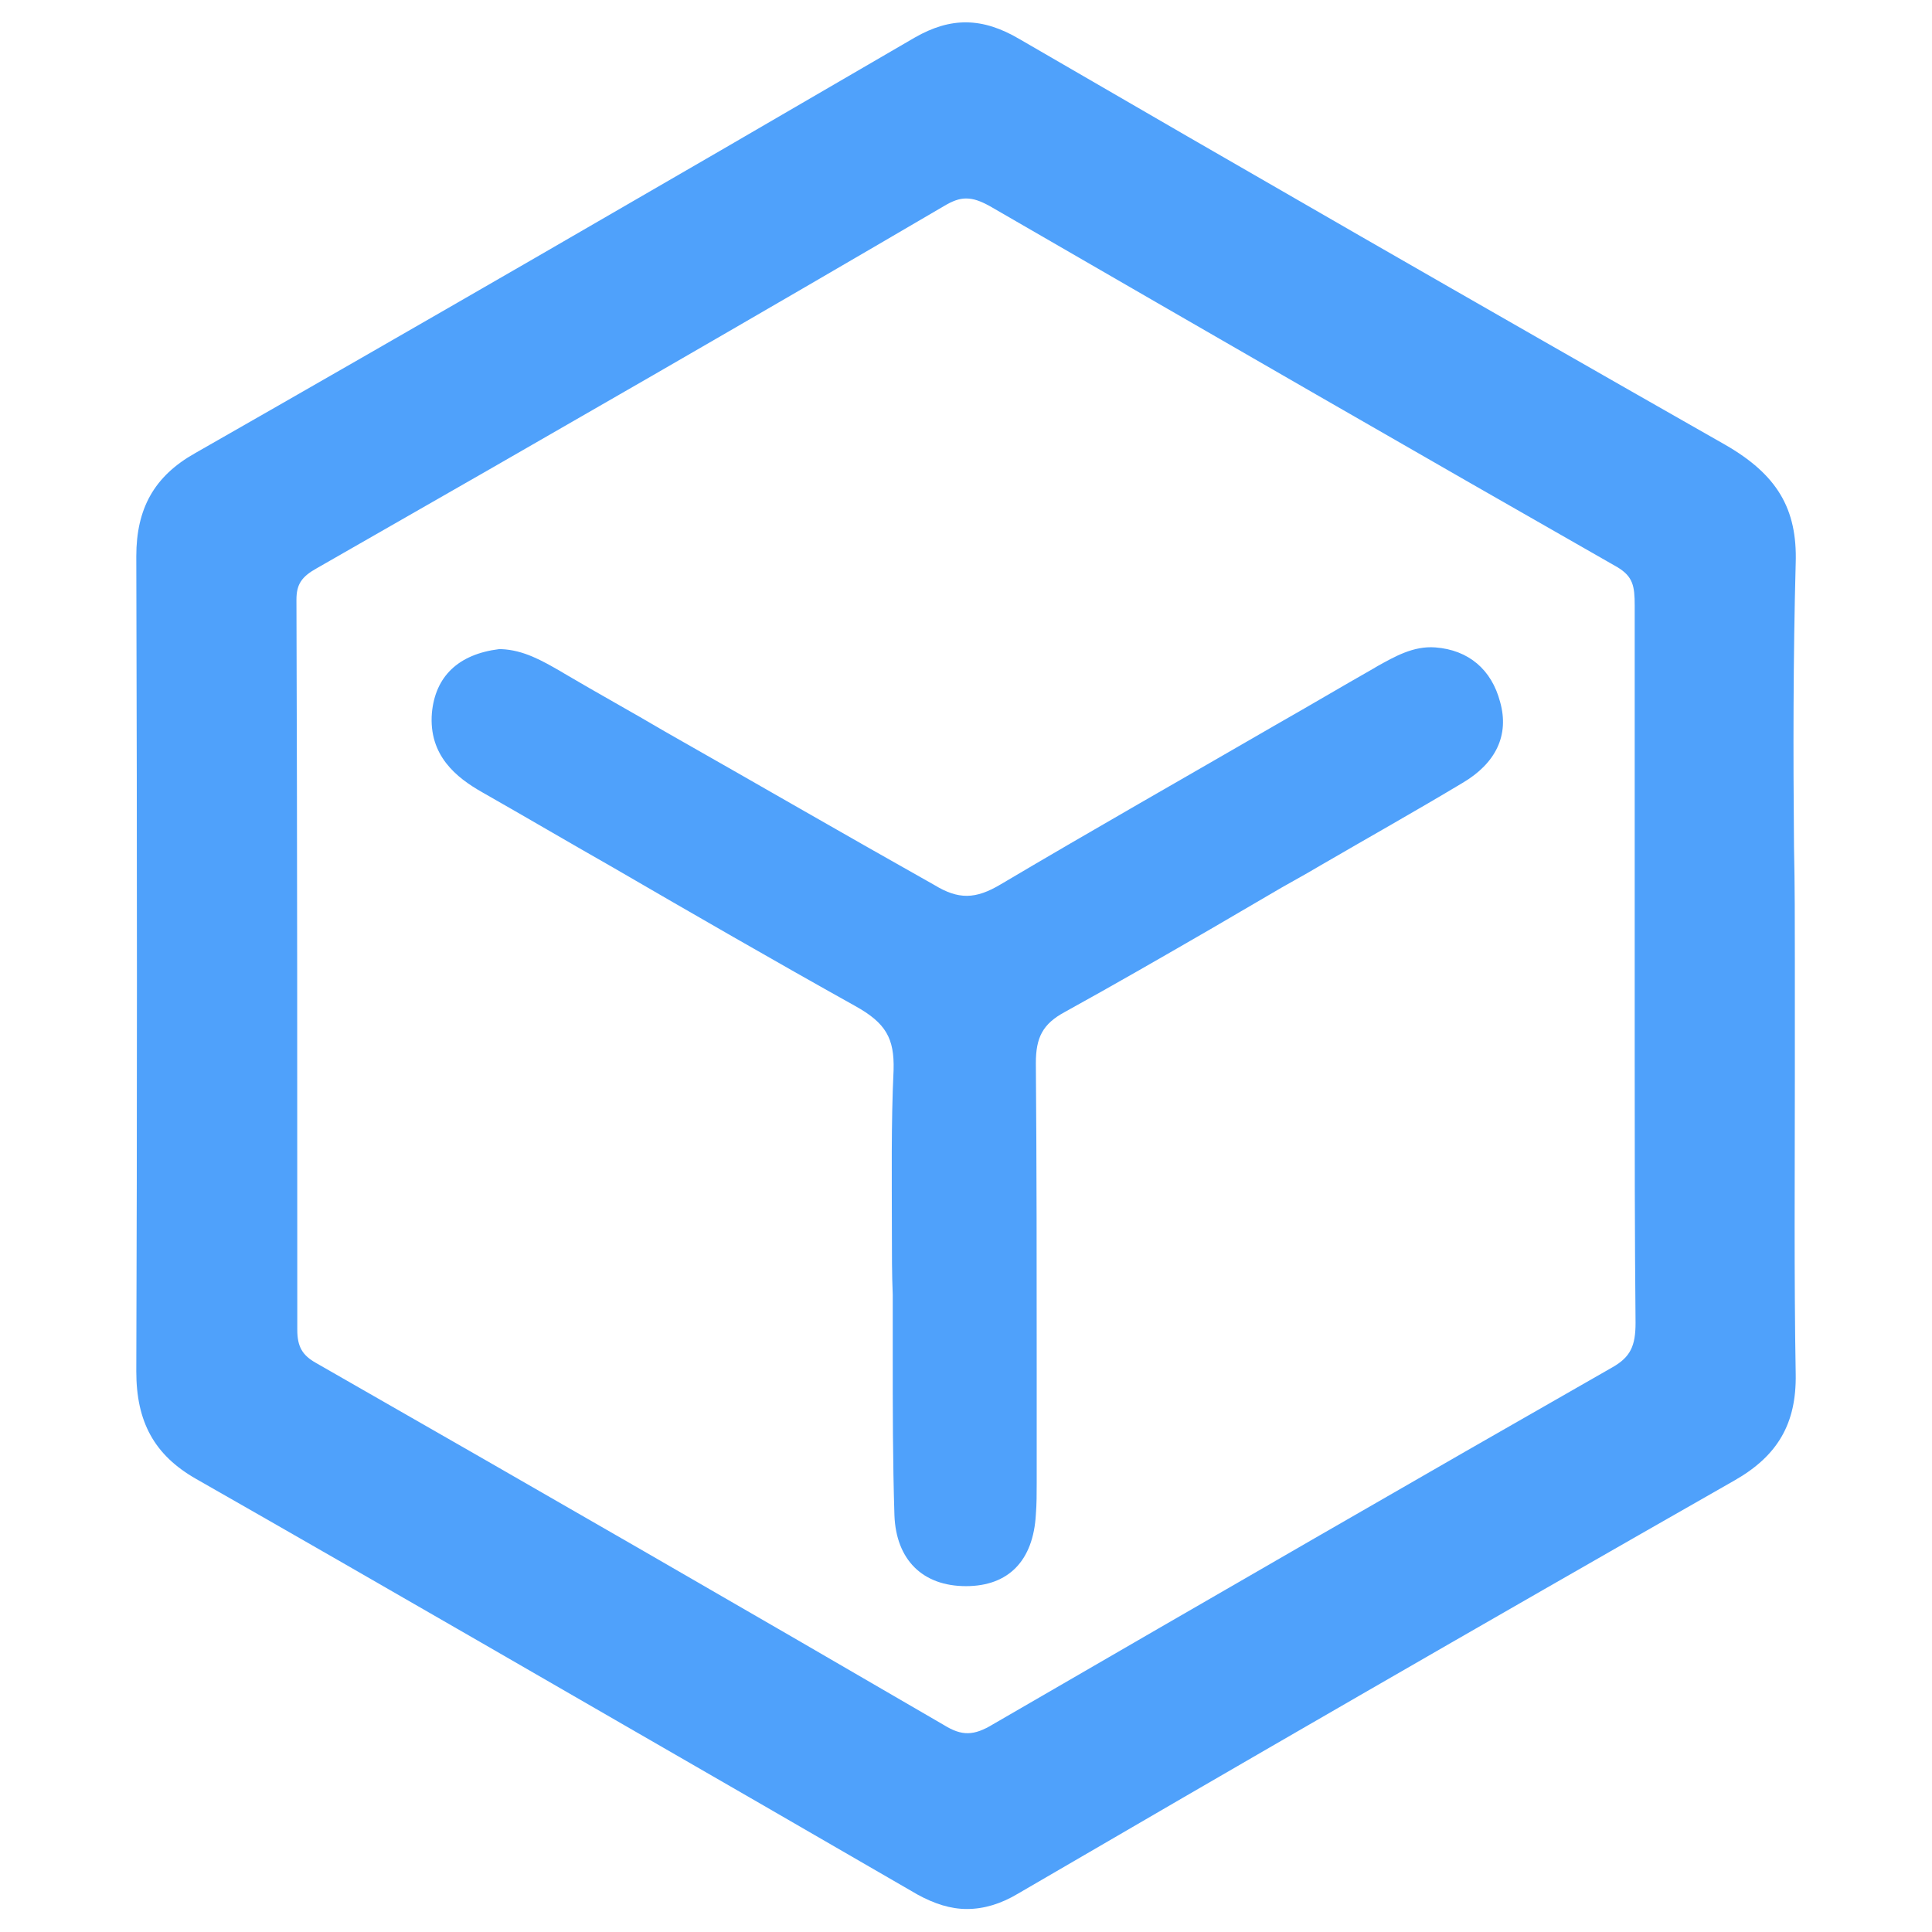 <svg t="1670317890339" class="icon" viewBox="0 0 1024 1024" version="1.1" xmlns="http://www.w3.org/2000/svg" p-id="3806" width="200" height="200"><path d="M914.286 235.683c-134.095-76.303-256.451-146.737-373.841-214.914-19.866-11.739-36.571-11.739-55.534-0.903C343.139 102.49 218.074 174.73 103.393 240.198c-21.672 12.19-31.153 29.347-31.153 54.631 0.451 159.379 0.451 300.698 0 432.085 0 26.638 9.481 44.247 31.605 56.889 99.781 56.889 200.917 115.584 298.892 172.021l83.527 48.31c9.03 4.966 17.608 7.675 26.187 7.675 9.03 0 18.06-2.709 27.09-8.127 111.52-65.016 244.261-141.771 379.711-218.977 23.026-13.093 32.959-30.25 32.508-56.437-0.903-52.374-0.451-105.651-0.451-157.122v-61.404c0-20.317 0-40.635-0.451-60.952-0.451-49.213-0.451-100.233 0.903-150.349 0.903-28.896-9.933-46.956-37.474-62.758zM157.122 317.855c0-8.127 2.709-12.19 10.836-16.705 129.58-74.046 235.231-134.998 332.303-191.887 4.515-2.709 8.127-4.063 11.739-4.063 4.063 0 7.675 1.354 12.642 4.063 121.002 69.982 229.813 132.741 332.755 191.436 8.127 4.966 9.03 9.933 9.03 20.317v240.649c0 45.601 0 93.009 0.451 139.513 0 12.19-2.709 18.06-12.19 23.478-102.039 58.243-209.044 120.099-328.24 189.178-10.384 6.321-16.705 6.321-26.187 0.451-101.587-59.146-210.399-121.905-332.755-191.887-7.224-4.063-9.933-8.578-9.933-17.608 0-122.356 0-254.194-0.451-386.935z" p-id="3807" fill="#4fa1fb"></path><path d="M255.549 419.894c23.026 13.093 46.053 26.638 69.079 39.732 41.989 24.381 85.785 49.665 128.677 73.594 16.254 9.03 20.769 17.157 20.317 33.862-1.354 28.444-0.903 57.792-0.903 85.785 0 11.287 0 22.575 0.451 33.411v32.056c0 27.993 0 56.437 0.903 84.882 0.903 23.478 14.899 37.474 37.926 37.474 22.575 0 35.668-13.545 37.023-37.926 0.451-5.418 0.451-11.287 0.451-16.705v-3.612V726.914c0-53.728 0-108.811-0.451-163.443 0-13.545 3.612-20.769 15.351-27.09 26.187-14.448 52.825-29.799 78.561-44.698 9.933-5.869 19.414-11.287 29.347-17.157 9.03-5.418 18.511-10.384 27.541-15.802 24.832-14.448 50.568-28.896 75.4-43.795 17.608-10.384 24.832-25.284 19.866-42.892-4.515-17.157-16.705-27.541-34.314-28.896-11.739-0.903-21.672 4.966-30.702 9.933l-2.257 1.354c-16.705 9.481-33.411 19.414-50.116 28.896-48.31 27.993-98.427 56.437-147.189 85.333-13.545 8.127-22.575 8.127-35.217 0.451-47.407-26.638-95.718-54.631-142.674-81.27-17.608-10.384-35.668-20.317-53.277-30.702l-2.257-1.354c-9.481-5.418-19.414-11.287-31.605-11.739h-0.903c-21.672 2.709-33.862 14.448-35.668 33.862-1.806 22.575 13.093 34.314 26.638 41.989z" p-id="3808" fill="#4fa1fb"></path></svg>
